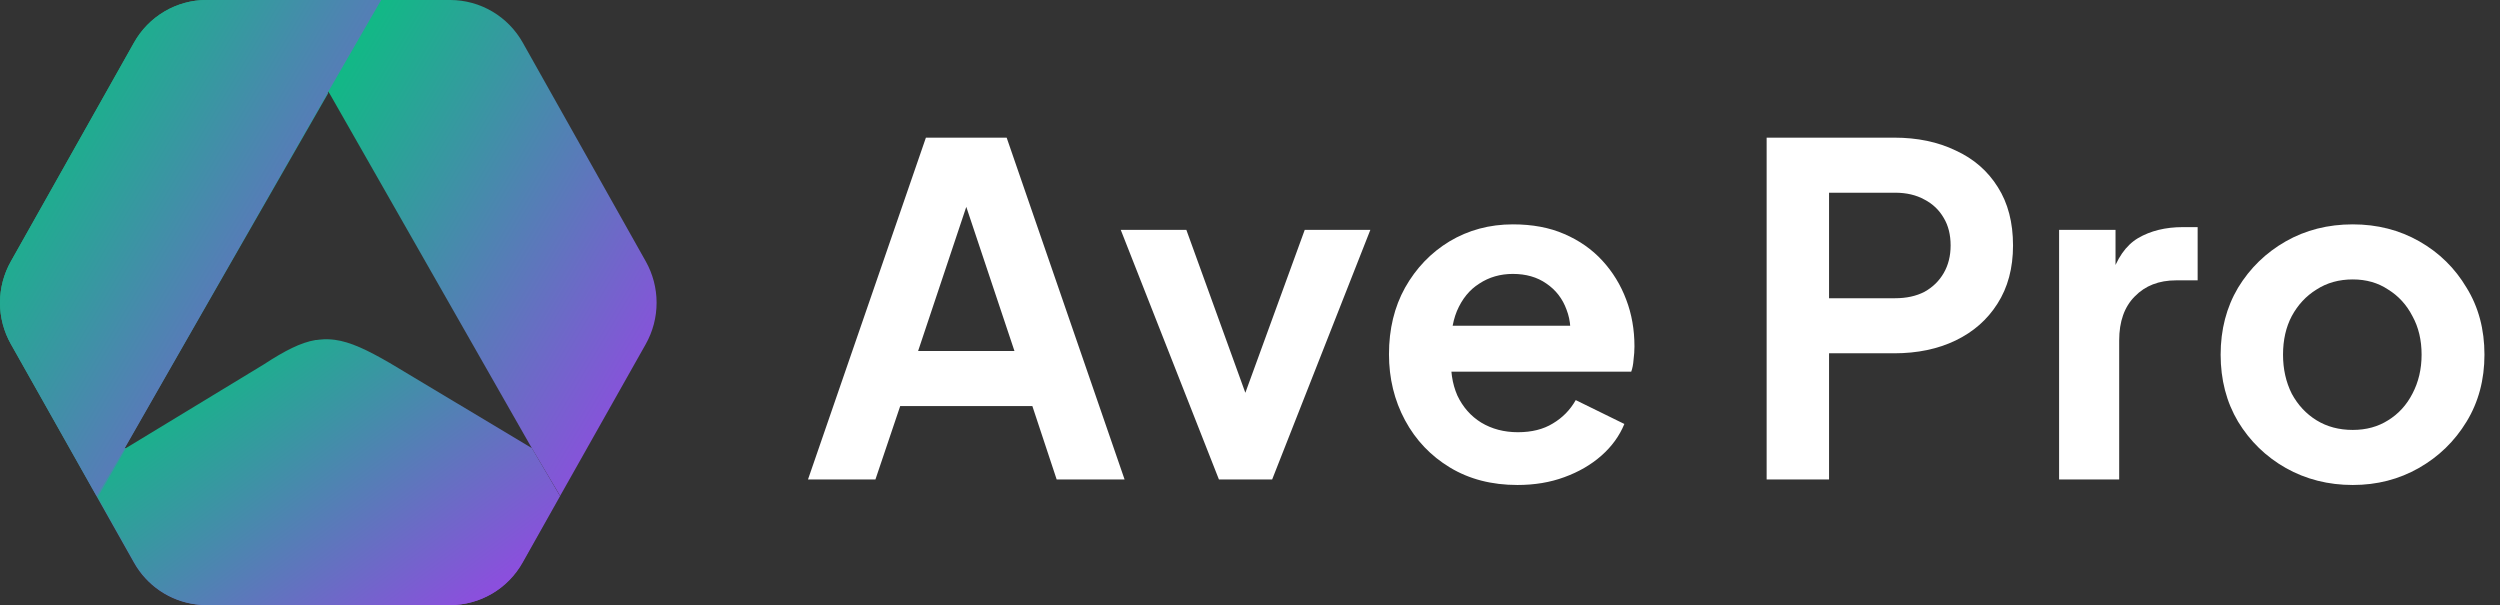 <svg width="157" height="38" viewBox="0 0 157 38" fill="none" xmlns="http://www.w3.org/2000/svg">
<rect x="0" y="0" width="157" height="38" fill="#333333" stroke="none"/>
<path d="M35.129 31.156L33.352 28.142H7.817L20.604 5.864L17.265 0H12.957C12.031 0.002 11.123 0.251 10.325 0.723C9.527 1.194 8.867 1.87 8.413 2.682L0.686 16.41C0.236 17.203 0 18.099 0 19.012C0 19.924 0.236 20.821 0.686 21.614L6.096 31.22L8.413 35.334C8.81 36.04 9.364 36.644 10.032 37.098C10.7 37.552 11.462 37.844 12.261 37.952C12.49 37.984 12.721 38 12.953 38H28.236C29.161 38.001 30.07 37.754 30.869 37.286C31.669 36.818 32.331 36.144 32.788 35.334L35.089 31.22L35.129 31.156Z" fill="url(#paint0_linear_2067_297)"/>
<path d="M35.172 31.155L35.129 31.232L32.823 35.33C32.368 36.14 31.708 36.813 30.909 37.282C30.111 37.75 29.203 37.996 28.279 37.996H12.996C12.764 37.996 12.533 37.98 12.304 37.948C11.504 37.841 10.74 37.549 10.071 37.095C9.402 36.641 8.846 36.037 8.448 35.33L6.139 31.22L7.904 28.146L7.995 28.09L16.565 22.886C17.889 22.022 18.879 21.513 19.817 21.353C19.838 21.351 19.859 21.351 19.88 21.353L20.063 21.329L20.381 21.305H20.572C20.725 21.309 20.877 21.322 21.029 21.341C22.003 21.473 23.044 21.966 24.468 22.79L33.348 28.11L33.399 28.142L35.172 31.155Z" fill="url(#paint1_linear_2067_297)"/>
<path d="M40.552 21.614L35.133 31.22L35.177 31.144L33.397 28.142L20.676 5.836V5.864L17.31 0H28.285C29.21 0.003 30.119 0.252 30.918 0.723C31.716 1.194 32.377 1.87 32.832 2.682L40.552 16.41C40.999 17.203 41.234 18.1 41.234 19.012C41.234 19.924 40.999 20.821 40.552 21.614Z" fill="url(#paint2_linear_2067_297)"/>
<path d="M0.686 21.614L6.108 31.22L6.064 31.144L7.841 28.13L20.561 5.824V5.852L23.936 0H12.957C12.031 0.002 11.123 0.251 10.325 0.723C9.527 1.194 8.867 1.87 8.413 2.682L0.686 16.41C0.236 17.203 0 18.099 0 19.012C0 19.924 0.236 20.821 0.686 21.614Z" fill="url(#paint3_linear_2067_297)"/>
<path d="M147.754 30.457C146.217 30.457 144.815 30.102 143.547 29.391C142.299 28.68 141.3 27.71 140.551 26.48C139.821 25.251 139.456 23.849 139.456 22.274C139.456 20.698 139.821 19.296 140.551 18.067C141.3 16.837 142.299 15.867 143.547 15.156C144.796 14.446 146.198 14.09 147.754 14.09C149.291 14.09 150.684 14.446 151.932 15.156C153.181 15.867 154.17 16.837 154.9 18.067C155.649 19.277 156.024 20.679 156.024 22.274C156.024 23.849 155.649 25.251 154.9 26.48C154.151 27.71 153.152 28.68 151.903 29.391C150.655 30.102 149.272 30.457 147.754 30.457ZM147.754 26.999C148.599 26.999 149.339 26.797 149.973 26.394C150.626 25.991 151.135 25.434 151.5 24.723C151.884 23.993 152.076 23.177 152.076 22.274C152.076 21.352 151.884 20.545 151.5 19.853C151.135 19.142 150.626 18.585 149.973 18.182C149.339 17.759 148.599 17.548 147.754 17.548C146.89 17.548 146.131 17.759 145.478 18.182C144.825 18.585 144.306 19.142 143.922 19.853C143.557 20.545 143.374 21.352 143.374 22.274C143.374 23.177 143.557 23.993 143.922 24.723C144.306 25.434 144.825 25.991 145.478 26.394C146.131 26.797 146.89 26.999 147.754 26.999Z" fill="white"/>
<path d="M129.311 30.111V14.436H132.855V17.923L132.567 17.404C132.932 16.232 133.498 15.416 134.267 14.955C135.054 14.494 135.995 14.263 137.09 14.263H138.012V17.606H136.658C135.582 17.606 134.718 17.942 134.065 18.614C133.412 19.267 133.085 20.189 133.085 21.38V30.111H129.311Z" fill="white"/>
<path d="M110.945 30.111V8.644H118.955C120.415 8.644 121.702 8.913 122.816 9.451C123.95 9.97 124.833 10.738 125.467 11.756C126.101 12.755 126.418 13.975 126.418 15.416C126.418 16.837 126.092 18.057 125.438 19.075C124.805 20.074 123.93 20.843 122.816 21.38C121.702 21.918 120.415 22.187 118.955 22.187H114.864V30.111H110.945ZM114.864 18.729H119.013C119.724 18.729 120.338 18.595 120.857 18.326C121.376 18.038 121.779 17.644 122.067 17.145C122.355 16.645 122.499 16.069 122.499 15.416C122.499 14.743 122.355 14.167 122.067 13.687C121.779 13.188 121.376 12.803 120.857 12.534C120.338 12.246 119.724 12.102 119.013 12.102H114.864V18.729Z" fill="white"/>
<path d="M95.296 30.457C93.683 30.457 92.271 30.092 91.061 29.362C89.851 28.632 88.909 27.643 88.237 26.394C87.565 25.145 87.228 23.762 87.228 22.245C87.228 20.67 87.565 19.277 88.237 18.067C88.929 16.837 89.86 15.867 91.032 15.156C92.223 14.446 93.548 14.09 95.008 14.09C96.238 14.09 97.314 14.292 98.236 14.695C99.177 15.099 99.974 15.656 100.627 16.367C101.28 17.077 101.78 17.894 102.126 18.816C102.471 19.719 102.644 20.698 102.644 21.755C102.644 22.024 102.625 22.302 102.587 22.591C102.567 22.879 102.519 23.128 102.442 23.34H90.341V20.458H100.31L98.524 21.813C98.697 20.929 98.649 20.141 98.38 19.45C98.13 18.758 97.707 18.211 97.112 17.807C96.535 17.404 95.834 17.202 95.008 17.202C94.221 17.202 93.52 17.404 92.905 17.807C92.29 18.192 91.82 18.768 91.493 19.536C91.186 20.285 91.07 21.198 91.147 22.274C91.07 23.234 91.195 24.089 91.522 24.838C91.868 25.568 92.367 26.135 93.02 26.538C93.692 26.942 94.461 27.143 95.325 27.143C96.19 27.143 96.92 26.961 97.515 26.596C98.13 26.231 98.61 25.741 98.956 25.126L102.01 26.625C101.703 27.374 101.223 28.037 100.57 28.613C99.916 29.189 99.138 29.64 98.236 29.967C97.352 30.294 96.372 30.457 95.296 30.457Z" fill="white"/>
<path d="M76.549 30.111L70.383 14.436H74.503L78.969 26.769H77.442L81.937 14.436H86.058L79.891 30.111H76.549Z" fill="white"/>
<path d="M50.742 30.111L58.147 8.644H63.218L70.624 30.111H66.359L64.832 25.501H56.533L54.977 30.111H50.742ZM57.657 22.043H63.708L60.135 11.353H61.23L57.657 22.043Z" fill="white"/>
<defs>
<linearGradient id="paint0_linear_2067_297" x1="30.648" y1="34.622" x2="0.669" y2="13.191" gradientUnits="userSpaceOnUse">
<stop stop-color="#8B4FDD"/>
<stop offset="1" stop-color="#12B886"/>
</linearGradient>
<linearGradient id="paint1_linear_2067_297" x1="31.469" y1="36.512" x2="18.143" y2="18.586" gradientUnits="userSpaceOnUse">
<stop stop-color="#8B4FDD"/>
<stop offset="1" stop-color="#12B886"/>
</linearGradient>
<linearGradient id="paint2_linear_2067_297" x1="38.182" y1="28.444" x2="15.35" y2="14.914" gradientUnits="userSpaceOnUse">
<stop stop-color="#8B4FDD"/>
<stop offset="1" stop-color="#12B886"/>
</linearGradient>
<linearGradient id="paint3_linear_2067_297" x1="20.882" y1="28.444" x2="-1.956" y2="14.904" gradientUnits="userSpaceOnUse">
<stop stop-color="#8B4FDD"/>
<stop offset="1" stop-color="#12B886"/>
</linearGradient>
</defs>
</svg>
